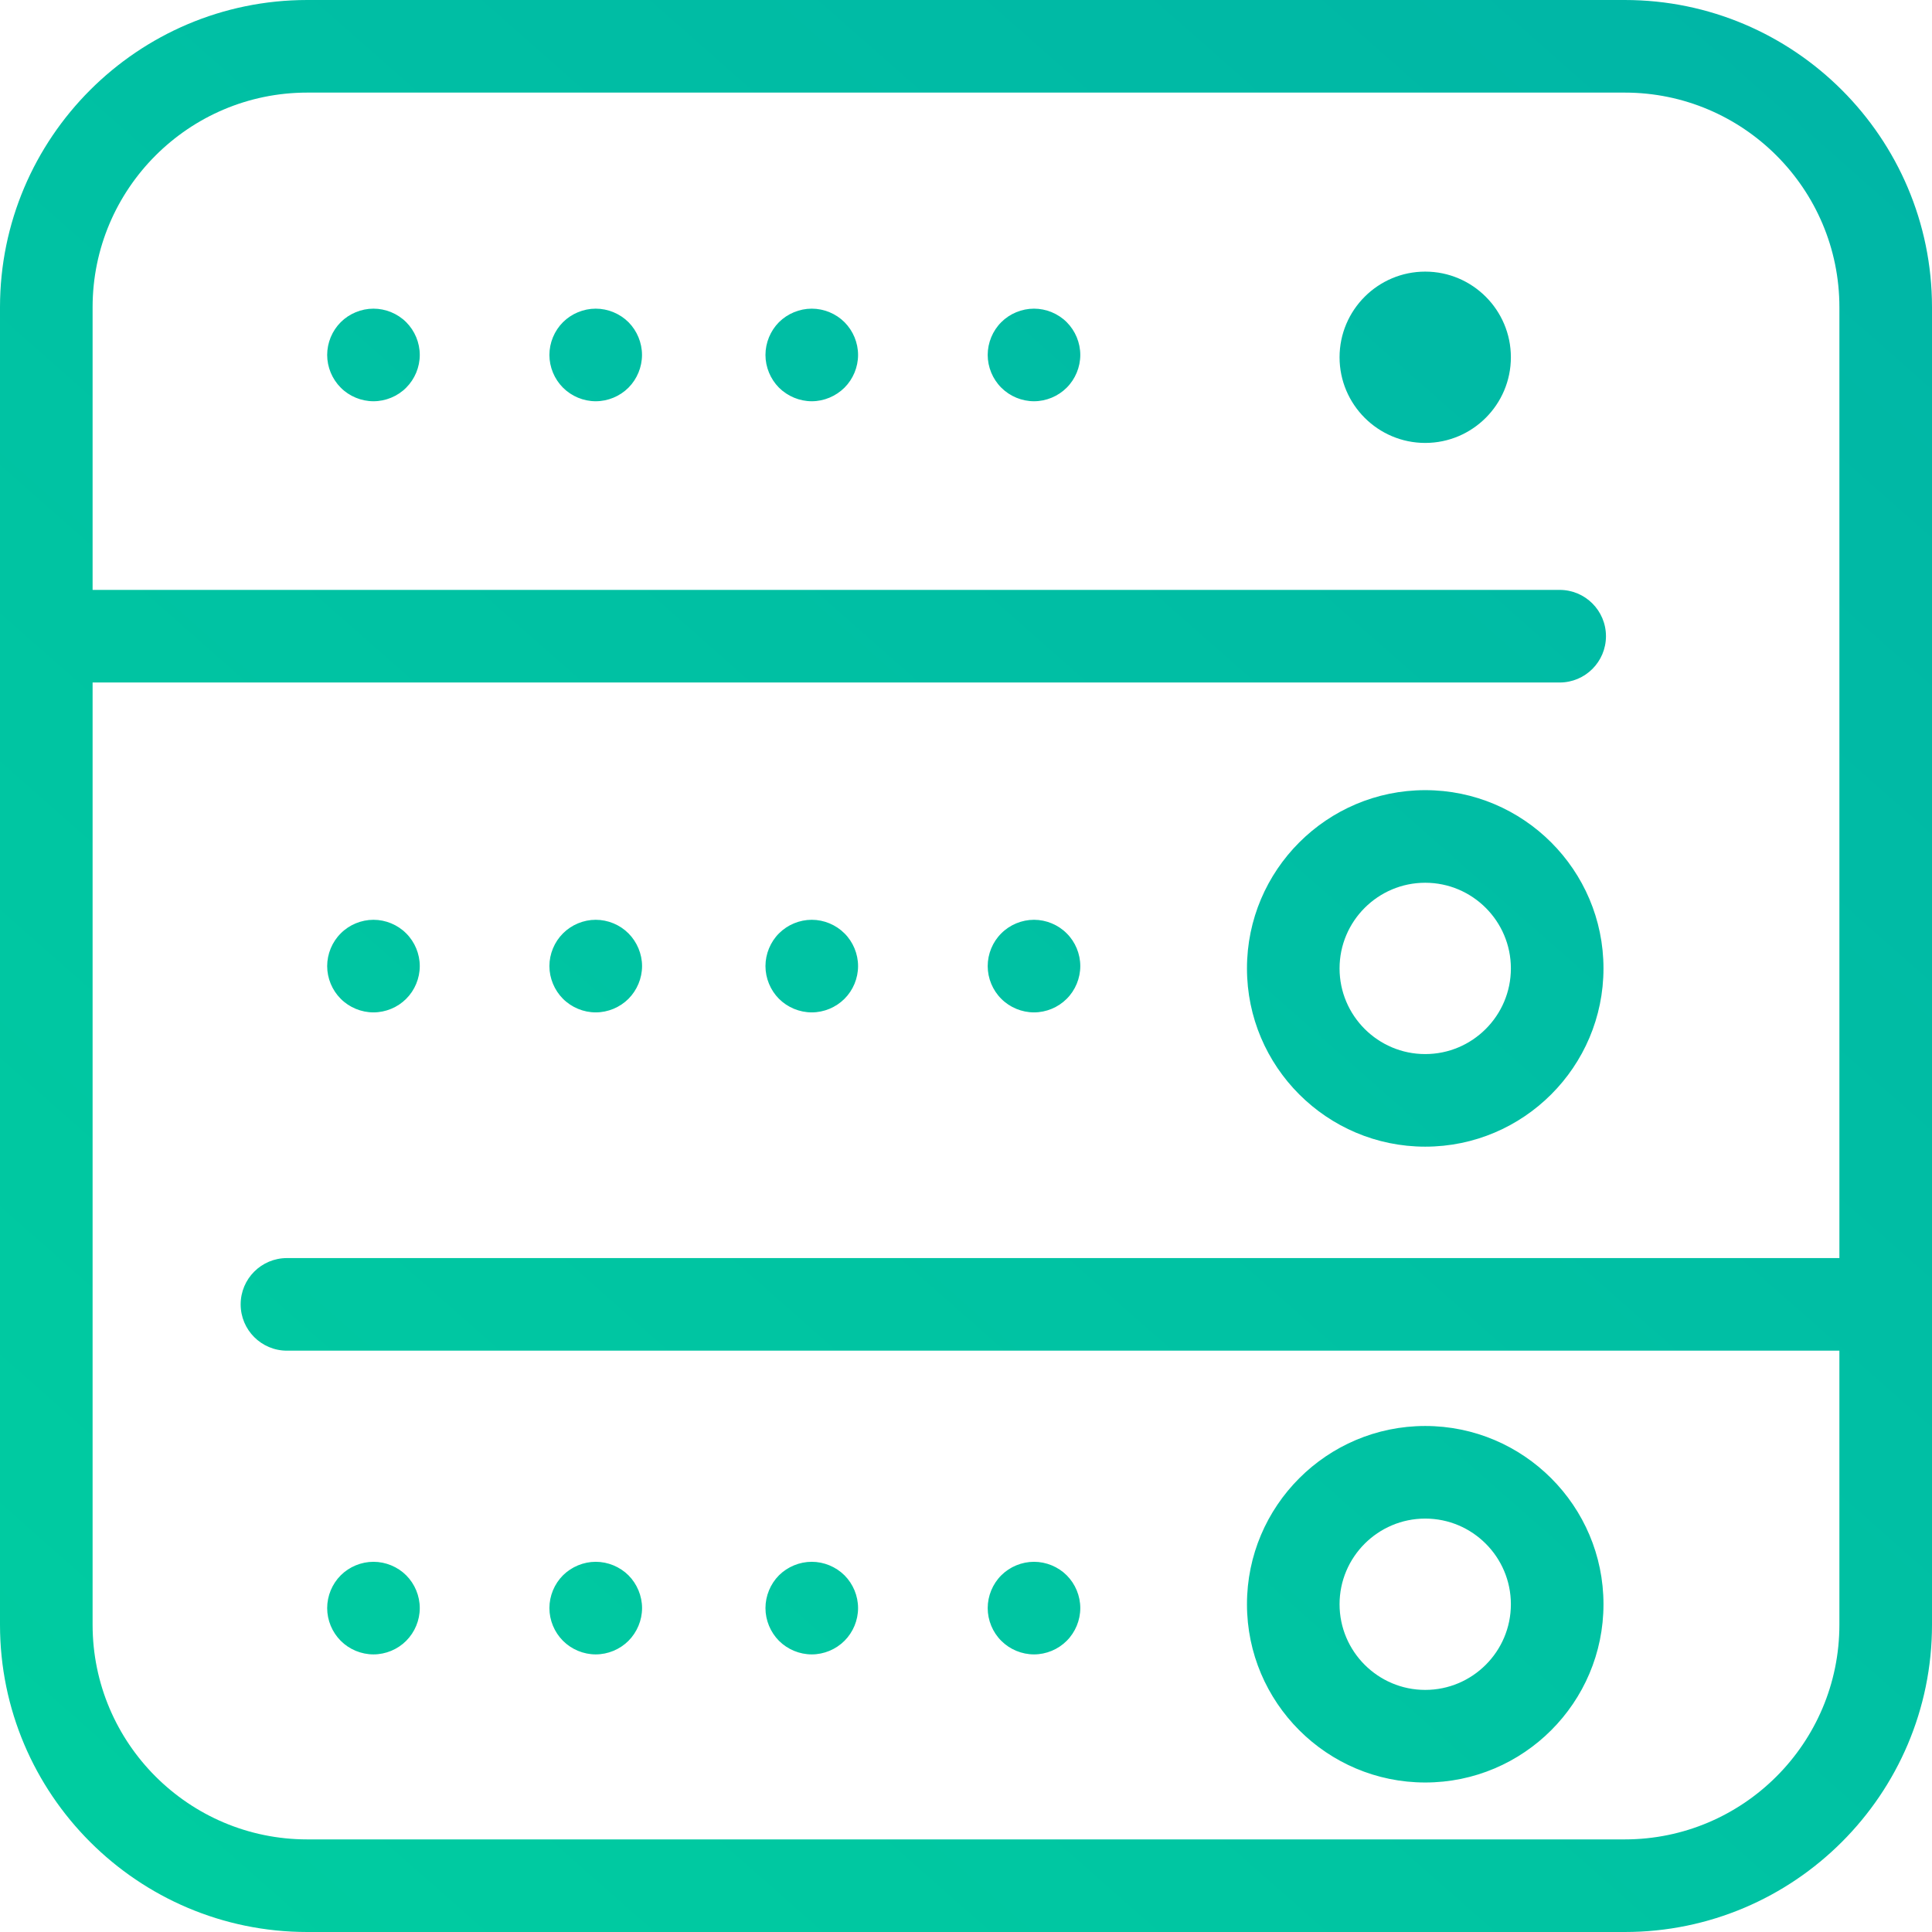 <?xml version="1.0" encoding="UTF-8" standalone="no"?>
<svg width="172px" height="172px" viewBox="0 0 172 172" version="1.1" xmlns="http://www.w3.org/2000/svg" xmlns:xlink="http://www.w3.org/1999/xlink" xmlns:sketch="http://www.bohemiancoding.com/sketch/ns">
    <!-- Generator: bin/sketchtool 1.4 (305) - http://www.bohemiancoding.com/sketch -->
    <title>box-lights-icon</title>
    <desc>Created with bin/sketchtool.</desc>
    <defs>
        <linearGradient x1="13.151%" y1="107.822%" x2="100%" y2="9.353%" id="linearGradient-1">
            <stop stop-color="#00CDA0" offset="0%"></stop>
            <stop stop-color="#00B6A6" offset="100%"></stop>
        </linearGradient>
    </defs>
    <g id="Sylius" stroke="none" stroke-width="1" fill="none" fill-rule="evenodd" sketch:type="MSPage">
        <g id="sylius_land_v" sketch:type="MSArtboardGroup" transform="translate(-306, -3095)" fill="url(#linearGradient-1)">
            <g id="Group" sketch:type="MSLayerGroup" transform="translate(0, 2652)">
                <path d="M450.648,443 L333.351,443 C318.269,443 306,455.269 306,470.351 L306,587.649 C306,602.73 318.269,615 333.351,615 L450.649,615 C465.73,615 478,602.731 478,587.649 L478,470.351 C477.999,455.269 465.73,443 450.648,443 L450.648,443 Z M450.648,606.756 L333.351,606.756 C322.815,606.756 314.244,598.184 314.244,587.648 L314.244,503.761 L444.852,503.761 C447.129,503.761 448.974,501.916 448.974,499.639 C448.974,497.362 447.129,495.517 444.852,495.517 L314.244,495.517 L314.244,470.351 C314.244,459.815 322.815,451.244 333.351,451.244 L450.649,451.244 C461.185,451.244 469.756,459.815 469.756,470.351 L469.756,555.002 L331.546,555.002 C329.269,555.002 327.425,556.847 327.425,559.124 C327.425,561.401 329.269,563.246 331.546,563.246 L469.755,563.246 L469.755,587.648 C469.756,598.184 461.184,606.756 450.648,606.756 Z M432.883,482.433 C428.679,482.433 425.257,479.012 425.257,474.807 C425.257,470.602 428.679,467.181 432.883,467.181 C437.088,467.181 440.509,470.602 440.509,474.807 C440.509,479.012 437.089,482.433 432.883,482.433 Z M398.054,470.479 C396.97,470.479 395.905,470.918 395.141,471.682 C394.371,472.451 393.932,473.512 393.932,474.6 C393.932,475.683 394.371,476.744 395.141,477.513 C395.91,478.283 396.97,478.722 398.054,478.722 C399.136,478.722 400.196,478.283 400.966,477.513 C401.736,476.744 402.175,475.683 402.175,474.6 C402.175,473.512 401.736,472.452 400.966,471.682 C400.203,470.918 399.136,470.479 398.054,470.479 Z M378.269,470.479 C377.181,470.479 376.12,470.918 375.35,471.682 C374.586,472.451 374.147,473.512 374.147,474.6 C374.147,475.683 374.587,476.744 375.35,477.513 C376.12,478.277 377.18,478.722 378.269,478.722 C379.352,478.722 380.412,478.277 381.182,477.513 C381.951,476.744 382.391,475.683 382.391,474.6 C382.391,473.512 381.951,472.452 381.182,471.682 C380.418,470.918 379.352,470.479 378.269,470.479 Z M359.034,470.479 C357.951,470.479 356.891,470.918 356.121,471.682 C355.352,472.451 354.912,473.512 354.912,474.6 C354.912,475.683 355.352,476.744 356.121,477.513 C356.89,478.283 357.951,478.722 359.034,478.722 C360.121,478.722 361.182,478.283 361.952,477.513 C362.716,476.744 363.156,475.683 363.156,474.6 C363.156,473.512 362.715,472.452 361.952,471.682 C361.182,470.918 360.121,470.479 359.034,470.479 Z M339.249,470.479 C338.166,470.479 337.1,470.918 336.336,471.682 C335.567,472.451 335.127,473.512 335.127,474.6 C335.127,475.683 335.567,476.744 336.336,477.513 C337.1,478.283 338.166,478.722 339.249,478.722 C340.332,478.722 341.398,478.283 342.162,477.513 C342.931,476.744 343.371,475.683 343.371,474.6 C343.371,473.512 342.931,472.452 342.162,471.682 C341.399,470.918 340.332,470.479 339.249,470.479 Z M432.883,545.084 C441.634,545.084 448.753,537.965 448.753,529.215 C448.753,520.465 441.634,513.345 432.883,513.345 C424.133,513.345 417.014,520.465 417.014,529.215 C417.014,537.965 424.133,545.084 432.883,545.084 Z M432.883,521.589 C437.088,521.589 440.509,525.01 440.509,529.215 C440.509,533.42 437.088,536.841 432.883,536.841 C428.679,536.841 425.257,533.42 425.257,529.215 C425.257,525.01 428.679,521.589 432.883,521.589 Z M398.054,533.13 C399.136,533.13 400.202,532.69 400.966,531.921 C401.736,531.157 402.175,530.091 402.175,529.008 C402.175,527.92 401.736,526.859 400.966,526.096 C400.202,525.326 399.136,524.886 398.054,524.886 C396.97,524.886 395.905,525.326 395.141,526.096 C394.371,526.859 393.932,527.92 393.932,529.008 C393.932,530.096 394.371,531.157 395.141,531.921 C395.905,532.691 396.971,533.13 398.054,533.13 Z M378.269,533.13 C379.352,533.13 380.412,532.69 381.182,531.921 C381.951,531.157 382.391,530.091 382.391,529.008 C382.391,527.926 381.951,526.859 381.182,526.096 C380.412,525.326 379.352,524.886 378.269,524.886 C377.181,524.886 376.12,525.326 375.35,526.096 C374.586,526.859 374.147,527.926 374.147,529.008 C374.147,530.091 374.587,531.157 375.35,531.921 C376.12,532.691 377.181,533.13 378.269,533.13 Z M359.034,533.13 C360.121,533.13 361.182,532.69 361.952,531.921 C362.716,531.152 363.161,530.091 363.161,529.008 C363.161,527.926 362.715,526.865 361.952,526.096 C361.183,525.326 360.122,524.886 359.034,524.886 C357.951,524.886 356.891,525.326 356.121,526.096 C355.357,526.859 354.912,527.92 354.912,529.008 C354.912,530.091 355.357,531.157 356.121,531.921 C356.89,532.691 357.951,533.13 359.034,533.13 Z M339.249,533.13 C340.332,533.13 341.398,532.69 342.162,531.921 C342.931,531.157 343.371,530.091 343.371,529.008 C343.371,527.926 342.931,526.859 342.162,526.096 C341.398,525.326 340.332,524.886 339.249,524.886 C338.166,524.886 337.1,525.326 336.336,526.096 C335.567,526.859 335.127,527.926 335.127,529.008 C335.127,530.091 335.567,531.157 336.336,531.921 C337.1,532.691 338.167,533.13 339.249,533.13 Z M432.883,569.951 C424.133,569.951 417.014,577.071 417.014,585.821 C417.014,594.571 424.133,601.69 432.883,601.69 C441.634,601.69 448.753,594.571 448.753,585.821 C448.753,577.071 441.634,569.951 432.883,569.951 Z M432.883,593.447 C428.679,593.447 425.257,590.026 425.257,585.821 C425.257,581.616 428.679,578.195 432.883,578.195 C437.088,578.195 440.509,581.616 440.509,585.821 C440.509,590.026 437.089,593.447 432.883,593.447 Z M398.054,582.042 C396.97,582.042 395.905,582.482 395.141,583.245 C394.371,584.014 393.932,585.075 393.932,586.164 C393.932,587.247 394.371,588.313 395.141,589.077 C395.905,589.846 396.97,590.286 398.054,590.286 C399.136,590.286 400.202,589.846 400.966,589.077 C401.736,588.308 402.175,587.247 402.175,586.164 C402.175,585.076 401.736,584.015 400.966,583.245 C400.203,582.482 399.136,582.042 398.054,582.042 Z M378.269,582.042 C377.181,582.042 376.12,582.482 375.35,583.245 C374.586,584.014 374.147,585.075 374.147,586.164 C374.147,587.247 374.587,588.307 375.35,589.077 C376.12,589.846 377.18,590.286 378.269,590.286 C379.352,590.286 380.412,589.846 381.182,589.077 C381.951,588.308 382.391,587.247 382.391,586.164 C382.391,585.076 381.951,584.015 381.182,583.245 C380.412,582.482 379.352,582.042 378.269,582.042 Z M359.034,582.042 C357.951,582.042 356.891,582.482 356.121,583.245 C355.352,584.014 354.912,585.075 354.912,586.164 C354.912,587.247 355.352,588.307 356.121,589.077 C356.89,589.846 357.951,590.286 359.034,590.286 C360.121,590.286 361.182,589.846 361.952,589.077 C362.716,588.308 363.161,587.247 363.161,586.164 C363.161,585.076 362.715,584.015 361.952,583.245 C361.182,582.482 360.121,582.042 359.034,582.042 Z M339.249,582.042 C338.166,582.042 337.1,582.482 336.336,583.245 C335.567,584.014 335.127,585.075 335.127,586.164 C335.127,587.247 335.567,588.307 336.336,589.077 C337.1,589.846 338.166,590.286 339.249,590.286 C340.332,590.286 341.398,589.846 342.162,589.077 C342.931,588.308 343.371,587.247 343.371,586.164 C343.371,585.076 342.931,584.015 342.162,583.245 C341.399,582.482 340.332,582.042 339.249,582.042 Z" id="box-lights-icon" sketch:type="MSShapeGroup"></path>
            </g>
        </g>
    </g>
</svg>